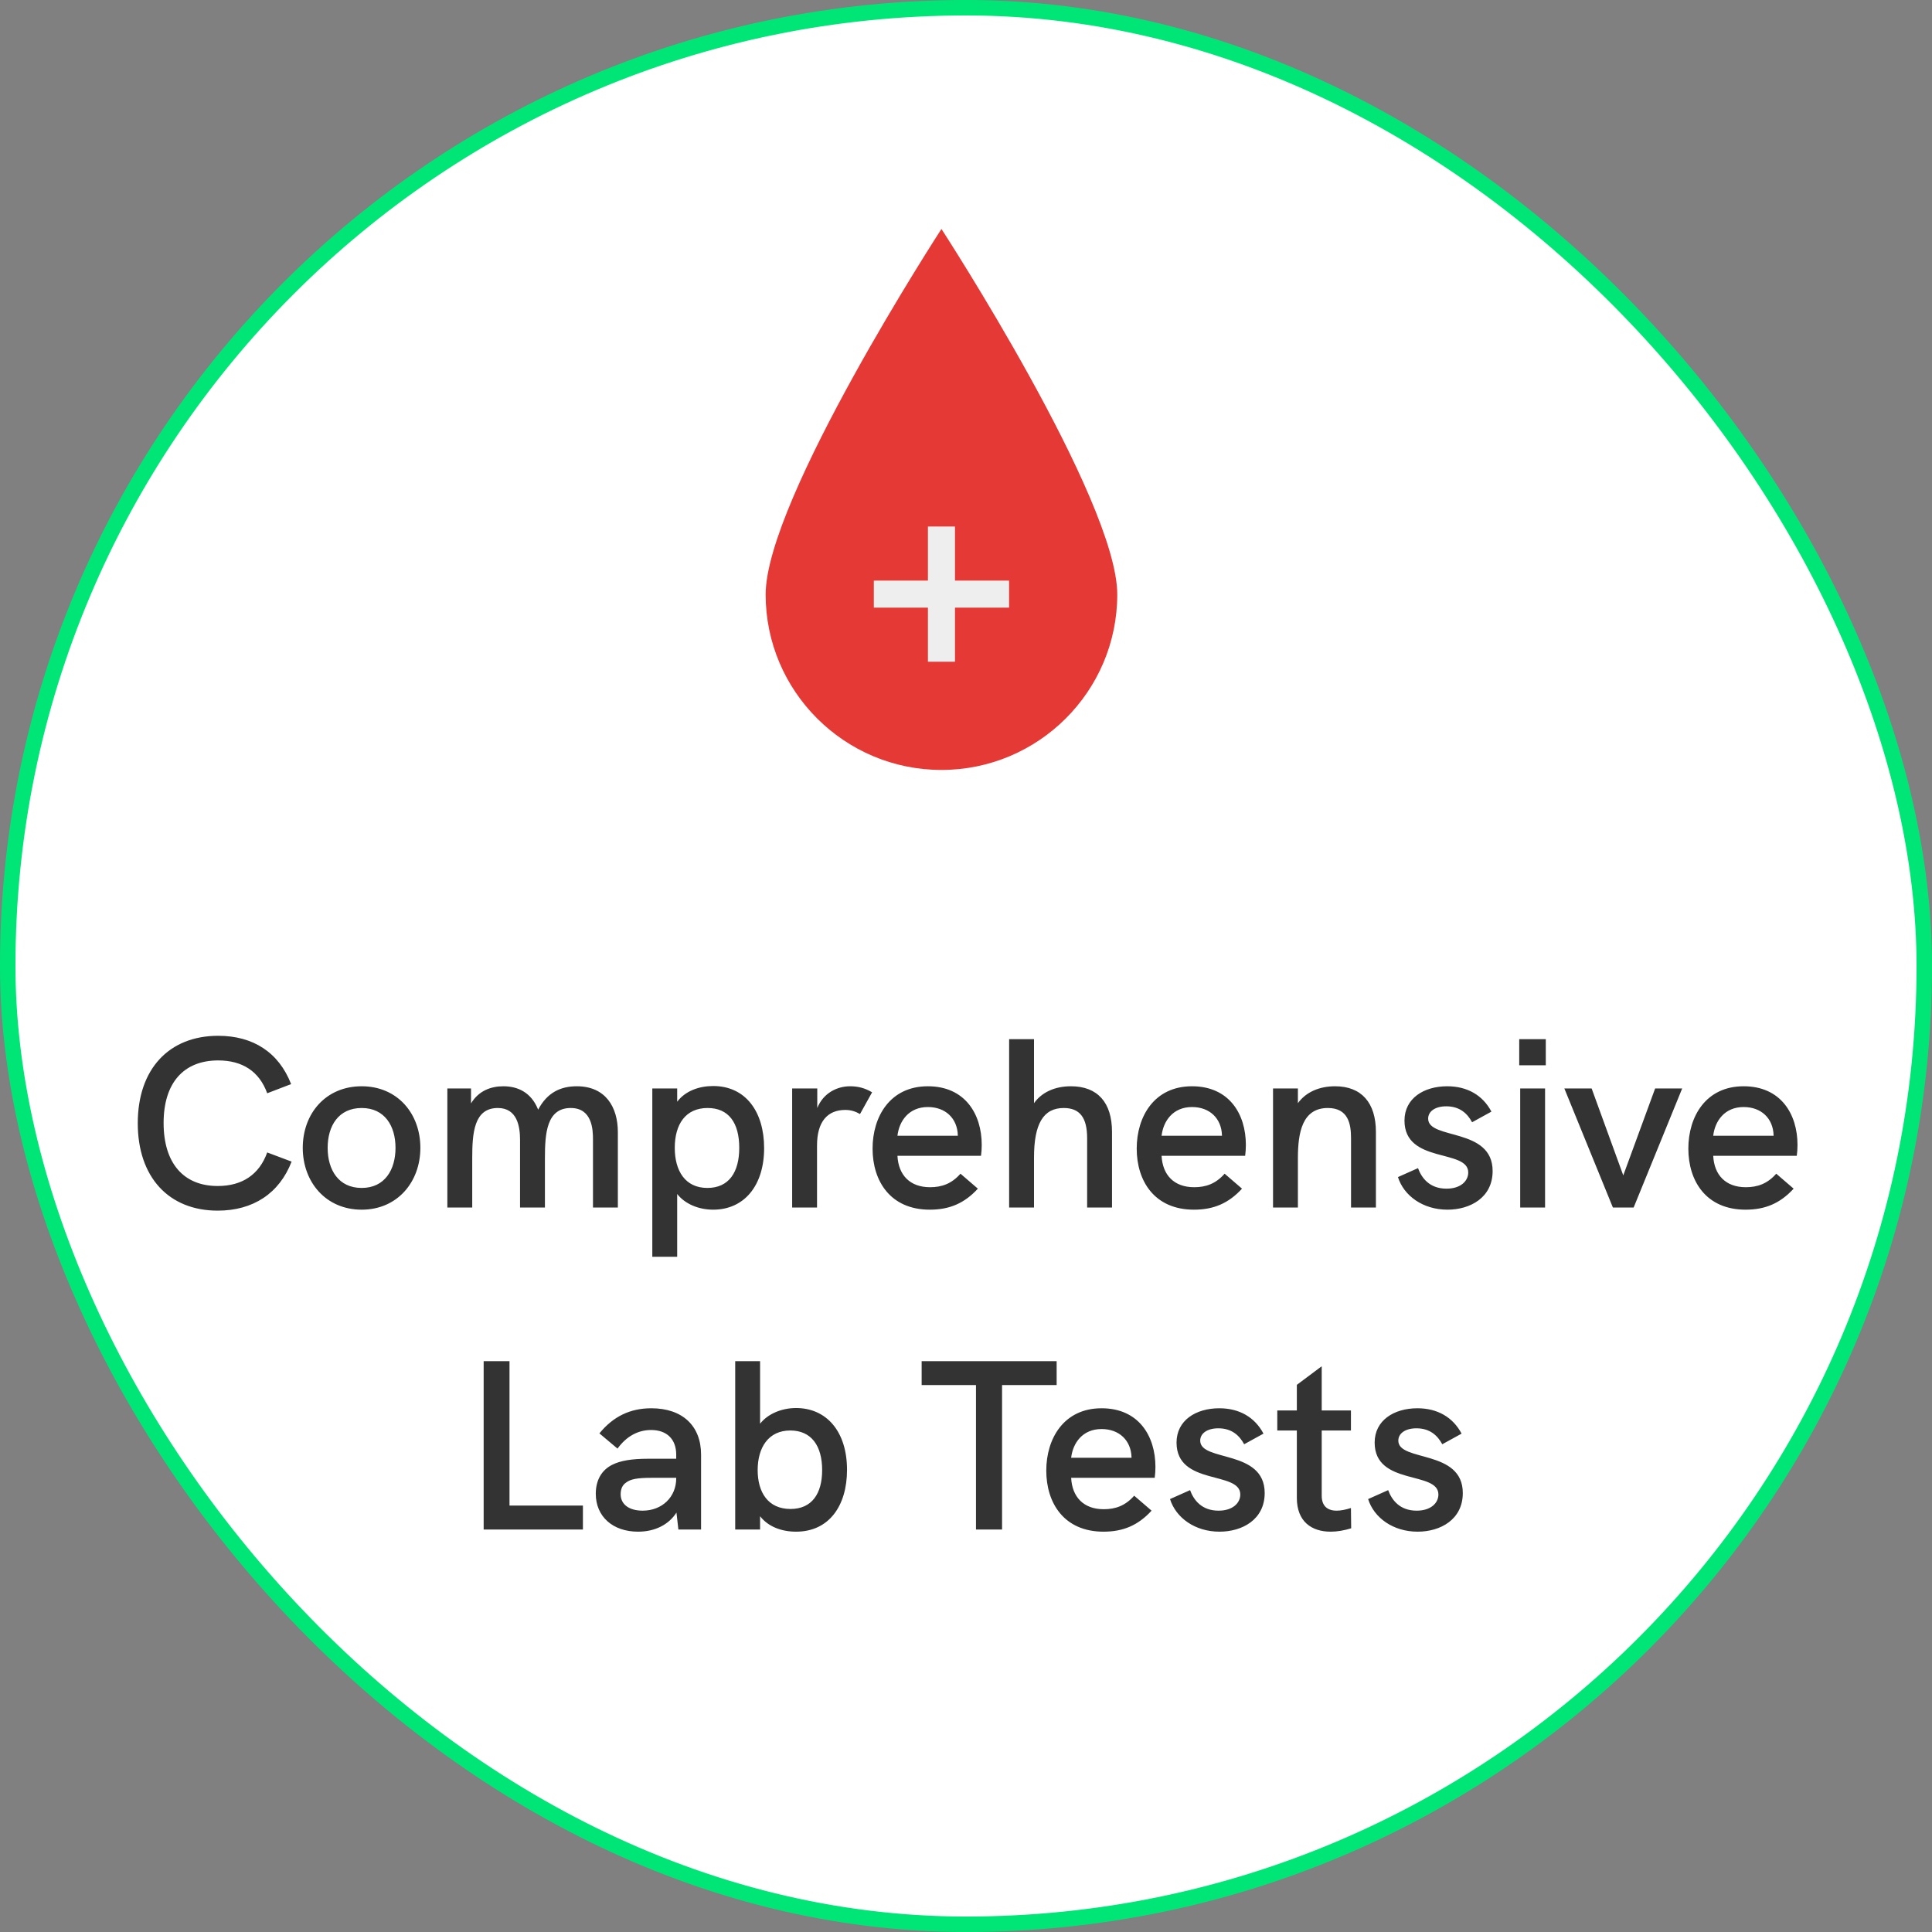 <svg width="120" height="120" viewBox="0 0 120 120" fill="none" xmlns="http://www.w3.org/2000/svg">
<rect x="0" y="0" width="120" height="120" fill="#808080" stroke="none"/>
<rect x="0.48" y="0.48" width="119.04" height="119.04" rx="59.52" fill="white" stroke="#00E676" stroke-width="0.96"/>
<path d="M58.475 47.822C52.454 47.822 47.556 42.937 47.556 36.925C47.556 31.022 58.475 14.222 58.475 14.222C58.475 14.222 69.395 31.022 69.395 36.925C69.395 42.937 64.497 47.822 58.475 47.822Z" fill="#E53935"/>
<path d="M59.315 32.702H57.635V41.102H59.315V32.702Z" fill="#EEEEEE"/>
<path d="M62.675 37.742V36.062H54.275V37.742H62.675Z" fill="#EEEEEE"/>
<path d="M13.522 75.195C15.712 75.195 17.347 74.13 18.112 72.15L16.597 71.58C16.102 72.96 15.037 73.665 13.522 73.665C11.407 73.665 10.162 72.255 10.162 69.75C10.162 67.26 11.407 65.865 13.552 65.865C15.052 65.865 16.102 66.54 16.597 67.905L18.082 67.335C17.317 65.37 15.727 64.335 13.552 64.335C10.492 64.335 8.557 66.405 8.557 69.765C8.557 73.11 10.477 75.195 13.522 75.195ZM22.465 75.135C24.686 75.135 26.11 73.41 26.11 71.295C26.11 69.165 24.686 67.47 22.465 67.47C20.23 67.47 18.805 69.165 18.805 71.295C18.805 73.41 20.23 75.135 22.465 75.135ZM22.465 73.785C21.026 73.785 20.351 72.66 20.351 71.295C20.351 69.93 21.026 68.82 22.465 68.82C23.89 68.82 24.566 69.93 24.566 71.295C24.566 72.645 23.905 73.785 22.465 73.785ZM35.826 67.47C34.821 67.47 33.981 67.86 33.426 68.925C32.991 67.83 32.136 67.47 31.266 67.47C30.501 67.47 29.736 67.74 29.256 68.535V67.605H27.786V75H29.331V71.94C29.331 70.38 29.436 68.82 30.921 68.82C32.136 68.82 32.301 69.99 32.301 70.8V75H33.846V71.94C33.846 70.395 33.951 68.82 35.451 68.82C36.786 68.82 36.831 70.17 36.831 70.77V75H38.376V70.32C38.376 68.76 37.611 67.47 35.826 67.47ZM44.296 67.455C43.426 67.455 42.571 67.755 42.061 68.43V67.605H40.516V78.06H42.061V74.16C42.526 74.76 43.366 75.135 44.296 75.135C46.216 75.135 47.461 73.65 47.461 71.31C47.461 69.06 46.321 67.455 44.296 67.455ZM43.936 73.785C42.556 73.785 41.911 72.72 41.911 71.295C41.911 69.825 42.586 68.82 43.951 68.82C45.256 68.82 45.916 69.735 45.916 71.295C45.916 72.81 45.271 73.785 43.936 73.785ZM52.802 67.47C51.992 67.47 51.137 67.89 50.762 68.82V67.605H49.202V75H50.747V71.145C50.747 69.675 51.392 68.94 52.502 68.94C52.847 68.94 53.132 69.03 53.417 69.195L54.167 67.845C53.717 67.575 53.282 67.47 52.802 67.47ZM60.977 71.115C60.977 69.18 59.927 67.47 57.632 67.47C55.277 67.47 54.197 69.36 54.197 71.34C54.197 73.365 55.307 75.135 57.752 75.135C58.967 75.135 59.897 74.745 60.737 73.83L59.657 72.9C59.102 73.53 58.487 73.74 57.767 73.74C56.507 73.74 55.802 72.975 55.742 71.79H60.932C60.962 71.565 60.977 71.34 60.977 71.115ZM55.742 70.545C55.847 69.63 56.447 68.76 57.632 68.76C58.727 68.76 59.462 69.465 59.492 70.515V70.545H55.742ZM66.519 67.47C65.514 67.47 64.704 67.845 64.224 68.52V64.545H62.679V75H64.224V71.895C64.224 69.795 64.809 68.82 66.069 68.82C67.059 68.82 67.524 69.405 67.524 70.695V75H69.069V70.305C69.069 68.475 68.169 67.47 66.519 67.47ZM77.383 71.115C77.383 69.18 76.334 67.47 74.038 67.47C71.683 67.47 70.603 69.36 70.603 71.34C70.603 73.365 71.713 75.135 74.159 75.135C75.374 75.135 76.303 74.745 77.144 73.83L76.064 72.9C75.508 73.53 74.894 73.74 74.174 73.74C72.913 73.74 72.209 72.975 72.148 71.79H77.338C77.368 71.565 77.383 71.34 77.383 71.115ZM72.148 70.545C72.254 69.63 72.853 68.76 74.038 68.76C75.133 68.76 75.868 69.465 75.898 70.515V70.545H72.148ZM82.925 67.47C81.965 67.47 81.125 67.815 80.615 68.52V67.605H79.07V75H80.615V71.925C80.615 70.35 80.885 68.82 82.475 68.82C83.75 68.82 83.915 69.825 83.915 70.695V75H85.46V70.305C85.46 68.49 84.56 67.47 82.925 67.47ZM89.905 75.135C91.315 75.135 92.71 74.385 92.71 72.735C92.71 70.005 88.705 70.815 88.705 69.48C88.705 69.03 89.14 68.715 89.83 68.715C90.685 68.715 91.15 69.18 91.435 69.705L92.635 69.045C92.095 68.025 91.135 67.47 89.89 67.47C88.435 67.47 87.235 68.22 87.235 69.6C87.235 72.3 91.195 71.34 91.195 72.825C91.195 73.35 90.73 73.83 89.845 73.83C88.795 73.83 88.3 73.17 88.075 72.555L86.83 73.11C87.19 74.265 88.375 75.135 89.905 75.135ZM94.362 66.165H96.012V64.545H94.362V66.165ZM94.422 75H95.967V67.605H94.422V75ZM100.179 75H101.469L104.484 67.605H102.804L100.824 73.005L98.859 67.605H97.164L100.179 75ZM111.646 71.115C111.646 69.18 110.596 67.47 108.301 67.47C105.946 67.47 104.866 69.36 104.866 71.34C104.866 73.365 105.976 75.135 108.421 75.135C109.636 75.135 110.566 74.745 111.406 73.83L110.326 72.9C109.771 73.53 109.156 73.74 108.436 73.74C107.176 73.74 106.471 72.975 106.411 71.79H111.601C111.631 71.565 111.646 71.34 111.646 71.115ZM106.411 70.545C106.516 69.63 107.116 68.76 108.301 68.76C109.396 68.76 110.131 69.465 110.161 70.515V70.545H106.411ZM30.041 95H36.206V93.515H31.646V84.545H30.041V95ZM40.456 87.47C39.136 87.47 38.086 87.98 37.23 89.03L38.355 89.975C38.91 89.21 39.63 88.82 40.441 88.82C41.416 88.82 42.001 89.39 42.001 90.35V90.605H40.276C39.225 90.605 38.535 90.725 38.026 90.98C37.365 91.31 37.005 91.94 37.005 92.78C37.005 94.19 38.056 95.135 39.63 95.135C40.681 95.135 41.535 94.7 42.016 93.95L42.136 95H43.545V90.35C43.545 88.55 42.376 87.47 40.456 87.47ZM39.916 93.83C39.075 93.83 38.55 93.44 38.55 92.81C38.55 92.495 38.656 92.24 38.88 92.09C39.166 91.865 39.6 91.79 40.456 91.79H42.001V91.82C42.001 92.99 41.115 93.83 39.916 93.83ZM49.445 87.455C48.53 87.455 47.675 87.83 47.21 88.43V84.545H45.665V95H47.21V94.175C47.72 94.835 48.56 95.135 49.445 95.135C51.5 95.135 52.61 93.515 52.61 91.295C52.61 88.91 51.335 87.455 49.445 87.455ZM49.1 93.725C47.705 93.725 47.06 92.69 47.06 91.31C47.06 89.9 47.735 88.85 49.085 88.85C50.39 88.85 51.065 89.795 51.065 91.31C51.065 92.78 50.42 93.725 49.1 93.725ZM60.62 95H62.24V86.03H65.63V84.545H57.245V86.03H60.62V95ZM71.766 91.115C71.766 89.18 70.716 87.47 68.421 87.47C66.066 87.47 64.986 89.36 64.986 91.34C64.986 93.365 66.096 95.135 68.541 95.135C69.756 95.135 70.686 94.745 71.526 93.83L70.446 92.9C69.891 93.53 69.276 93.74 68.556 93.74C67.296 93.74 66.591 92.975 66.531 91.79H71.721C71.751 91.565 71.766 91.34 71.766 91.115ZM66.531 90.545C66.636 89.63 67.236 88.76 68.421 88.76C69.516 88.76 70.251 89.465 70.281 90.515V90.545H66.531ZM75.747 95.135C77.157 95.135 78.552 94.385 78.552 92.735C78.552 90.005 74.547 90.815 74.547 89.48C74.547 89.03 74.982 88.715 75.672 88.715C76.527 88.715 76.992 89.18 77.277 89.705L78.477 89.045C77.937 88.025 76.977 87.47 75.732 87.47C74.277 87.47 73.077 88.22 73.077 89.6C73.077 92.3 77.037 91.34 77.037 92.825C77.037 93.35 76.572 93.83 75.687 93.83C74.637 93.83 74.142 93.17 73.917 92.555L72.672 93.11C73.032 94.265 74.217 95.135 75.747 95.135ZM83.909 93.665C83.579 93.77 83.279 93.83 83.024 93.83C82.439 93.83 82.094 93.53 82.094 92.9V88.85H83.909V87.605H82.094V84.86L80.549 86.015V87.605H79.334V88.85H80.549V93.035C80.549 94.52 81.479 95.135 82.649 95.135C83.054 95.135 83.489 95.06 83.924 94.925L83.909 93.665ZM88.052 95.135C89.462 95.135 90.857 94.385 90.857 92.735C90.857 90.005 86.852 90.815 86.852 89.48C86.852 89.03 87.287 88.715 87.977 88.715C88.832 88.715 89.297 89.18 89.582 89.705L90.782 89.045C90.242 88.025 89.282 87.47 88.037 87.47C86.582 87.47 85.382 88.22 85.382 89.6C85.382 92.3 89.342 91.34 89.342 92.825C89.342 93.35 88.877 93.83 87.992 93.83C86.942 93.83 86.447 93.17 86.222 92.555L84.977 93.11C85.337 94.265 86.522 95.135 88.052 95.135Z" fill="#333333"/>
</svg>
